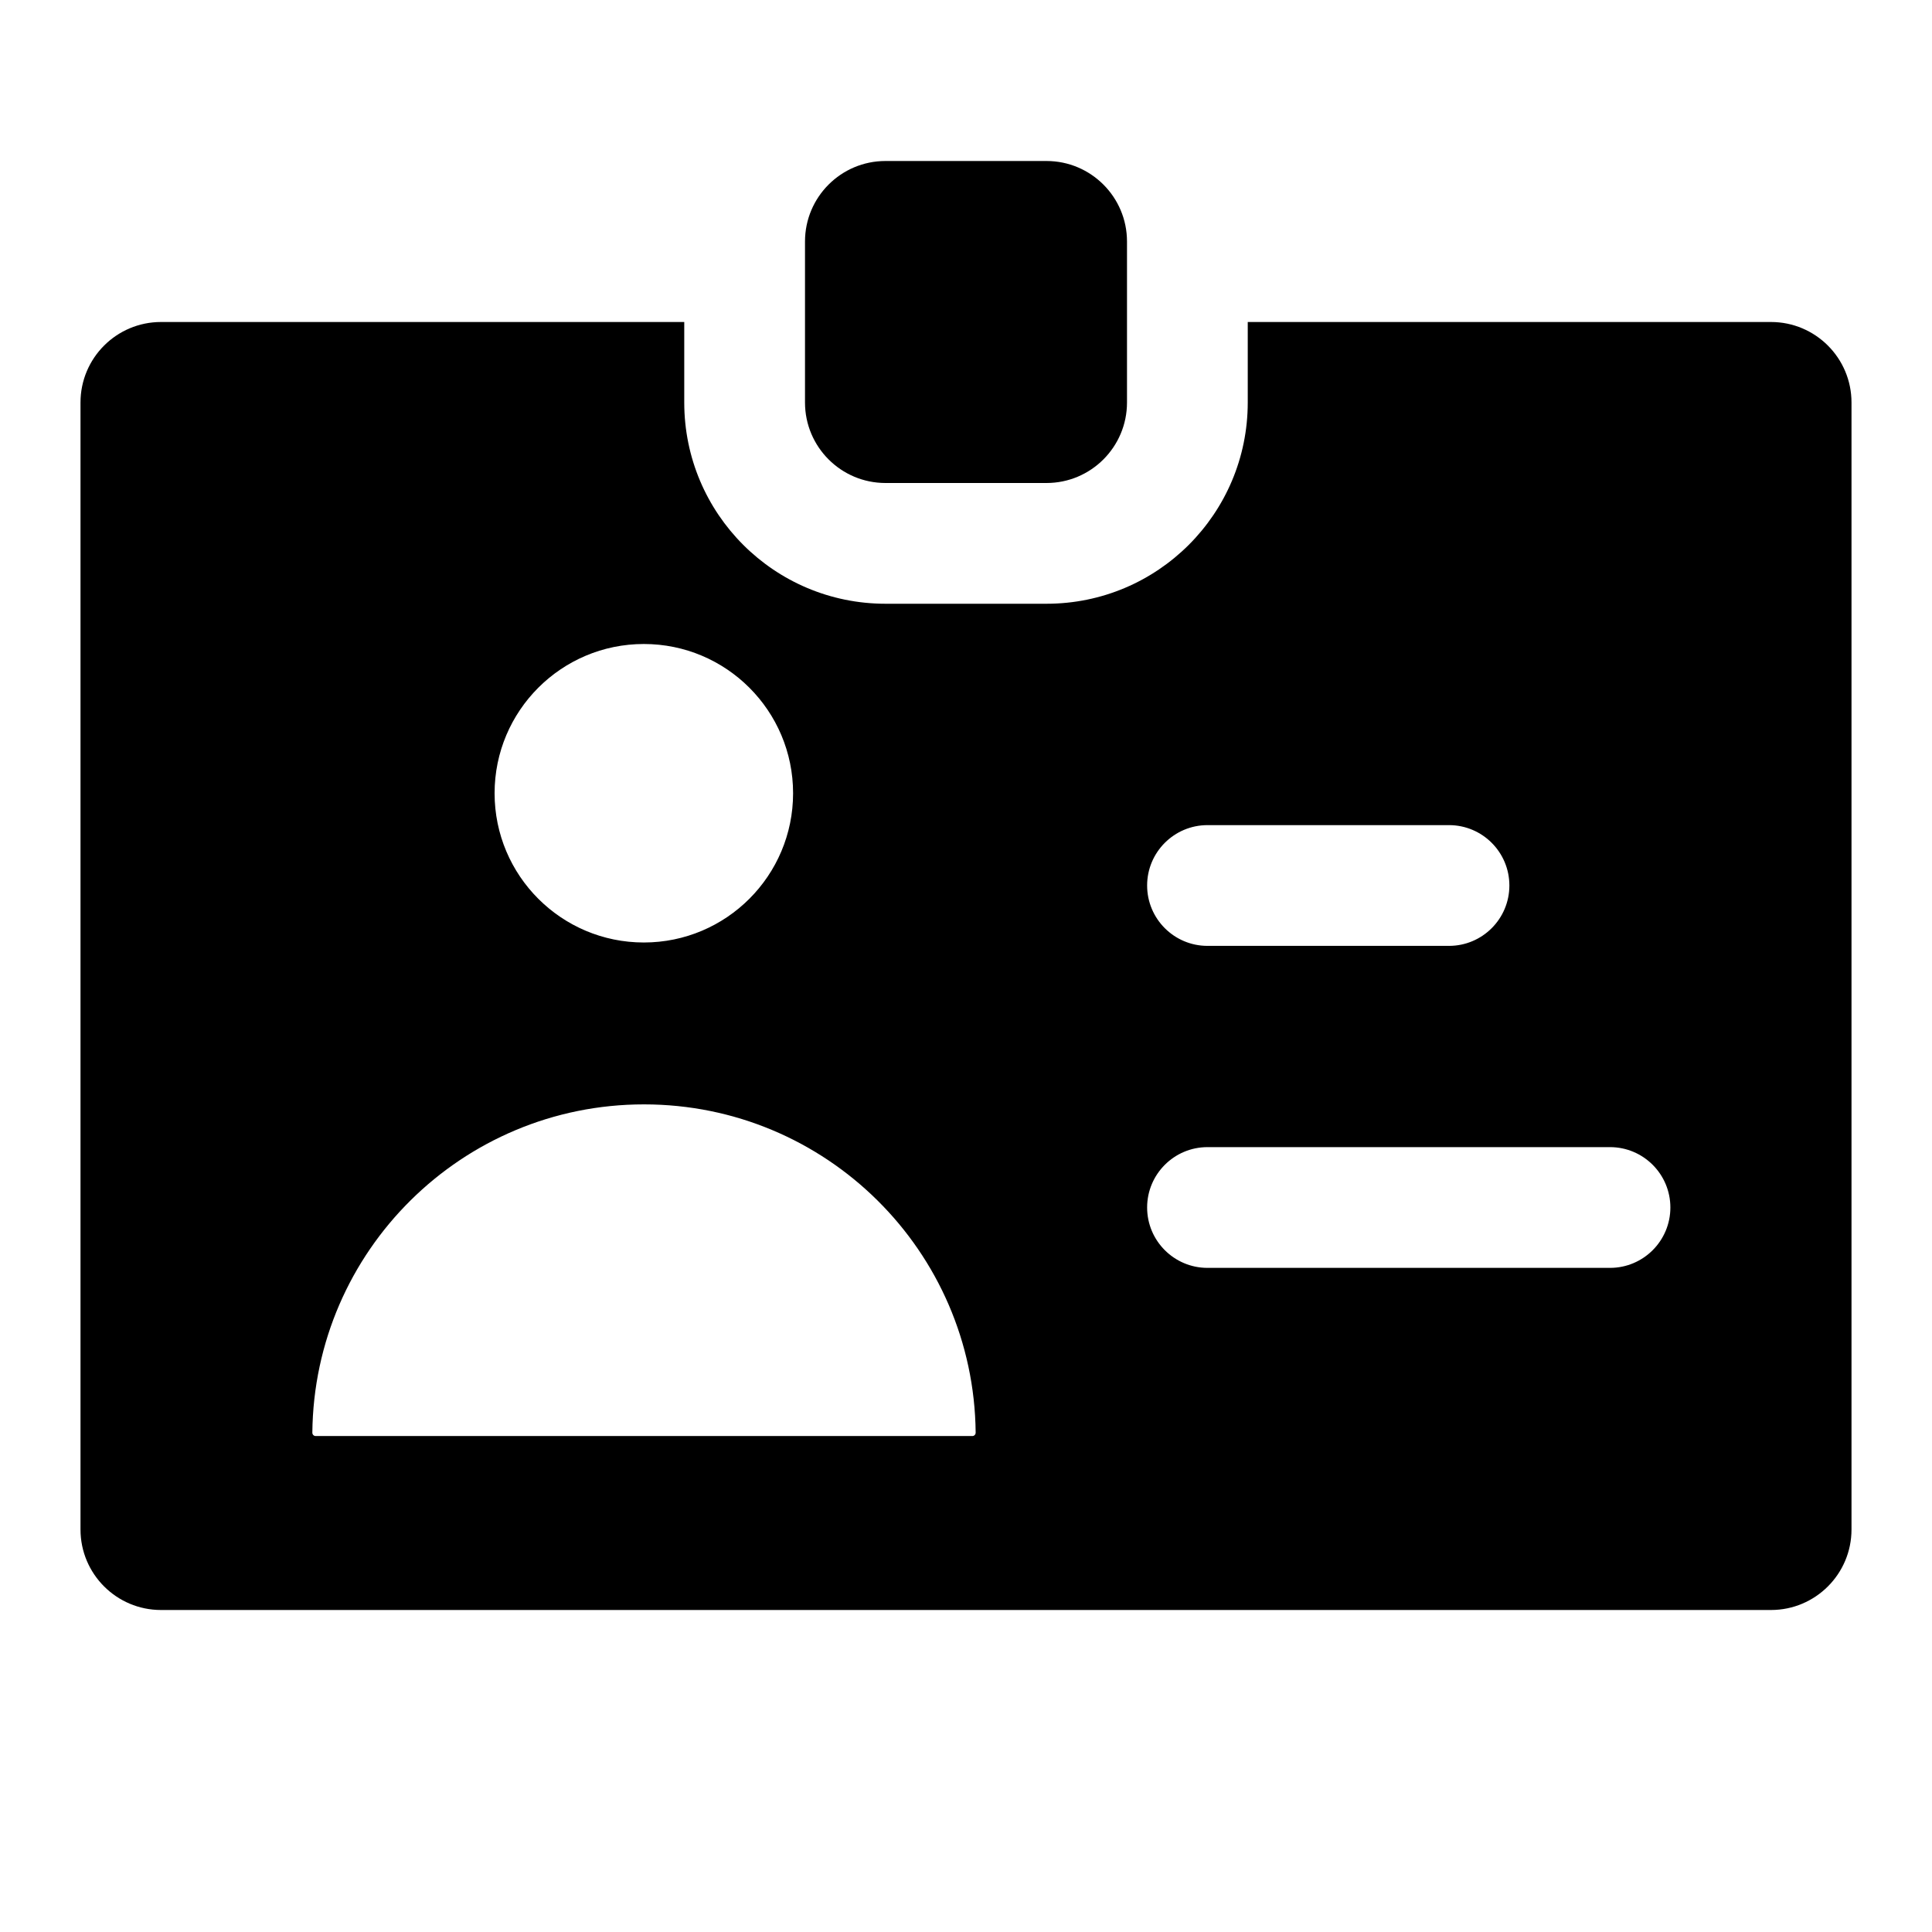<svg width="24" height="24" viewBox="0 0 24 24" fill="none" xmlns="http://www.w3.org/2000/svg">
<path d="M11 2C10.448 2 10 2.448 10 3V5C10 5.552 10.448 6 11 6H13C13.552 6 14 5.552 14 5V3C14 2.448 13.552 2 13 2H11Z" fill="black"/>
<path fill-rule="evenodd" clip-rule="evenodd" d="M2 4H8.5V5C8.5 6.381 9.619 7.5 11 7.5H13C14.381 7.5 15.5 6.381 15.5 5V4H22C22.552 4 23 4.448 23 5V19C23 19.552 22.552 20 22 20H2C1.448 20 1 19.552 1 19V5C1 4.448 1.448 4 2 4ZM7.998 11.708C9.022 11.708 9.852 10.878 9.852 9.854C9.852 8.83 9.022 8 7.998 8C6.974 8 6.144 8.83 6.144 9.854C6.144 10.878 6.974 11.708 7.998 11.708ZM3.88 17.797C3.902 15.541 5.738 13.719 8 13.719C10.262 13.719 12.098 15.541 12.12 17.797C12.12 17.82 12.102 17.839 12.079 17.839H3.921C3.898 17.839 3.88 17.82 3.88 17.797ZM15 10.25C14.586 10.25 14.25 10.586 14.25 11C14.25 11.414 14.586 11.75 15 11.75H18C18.414 11.75 18.75 11.414 18.75 11C18.75 10.586 18.414 10.25 18 10.25H15ZM14.25 15C14.25 14.586 14.586 14.25 15 14.25H20C20.414 14.25 20.75 14.586 20.75 15C20.75 15.414 20.414 15.75 20 15.75H15C14.586 15.75 14.25 15.414 14.25 15Z" fill="black"/>
</svg>
